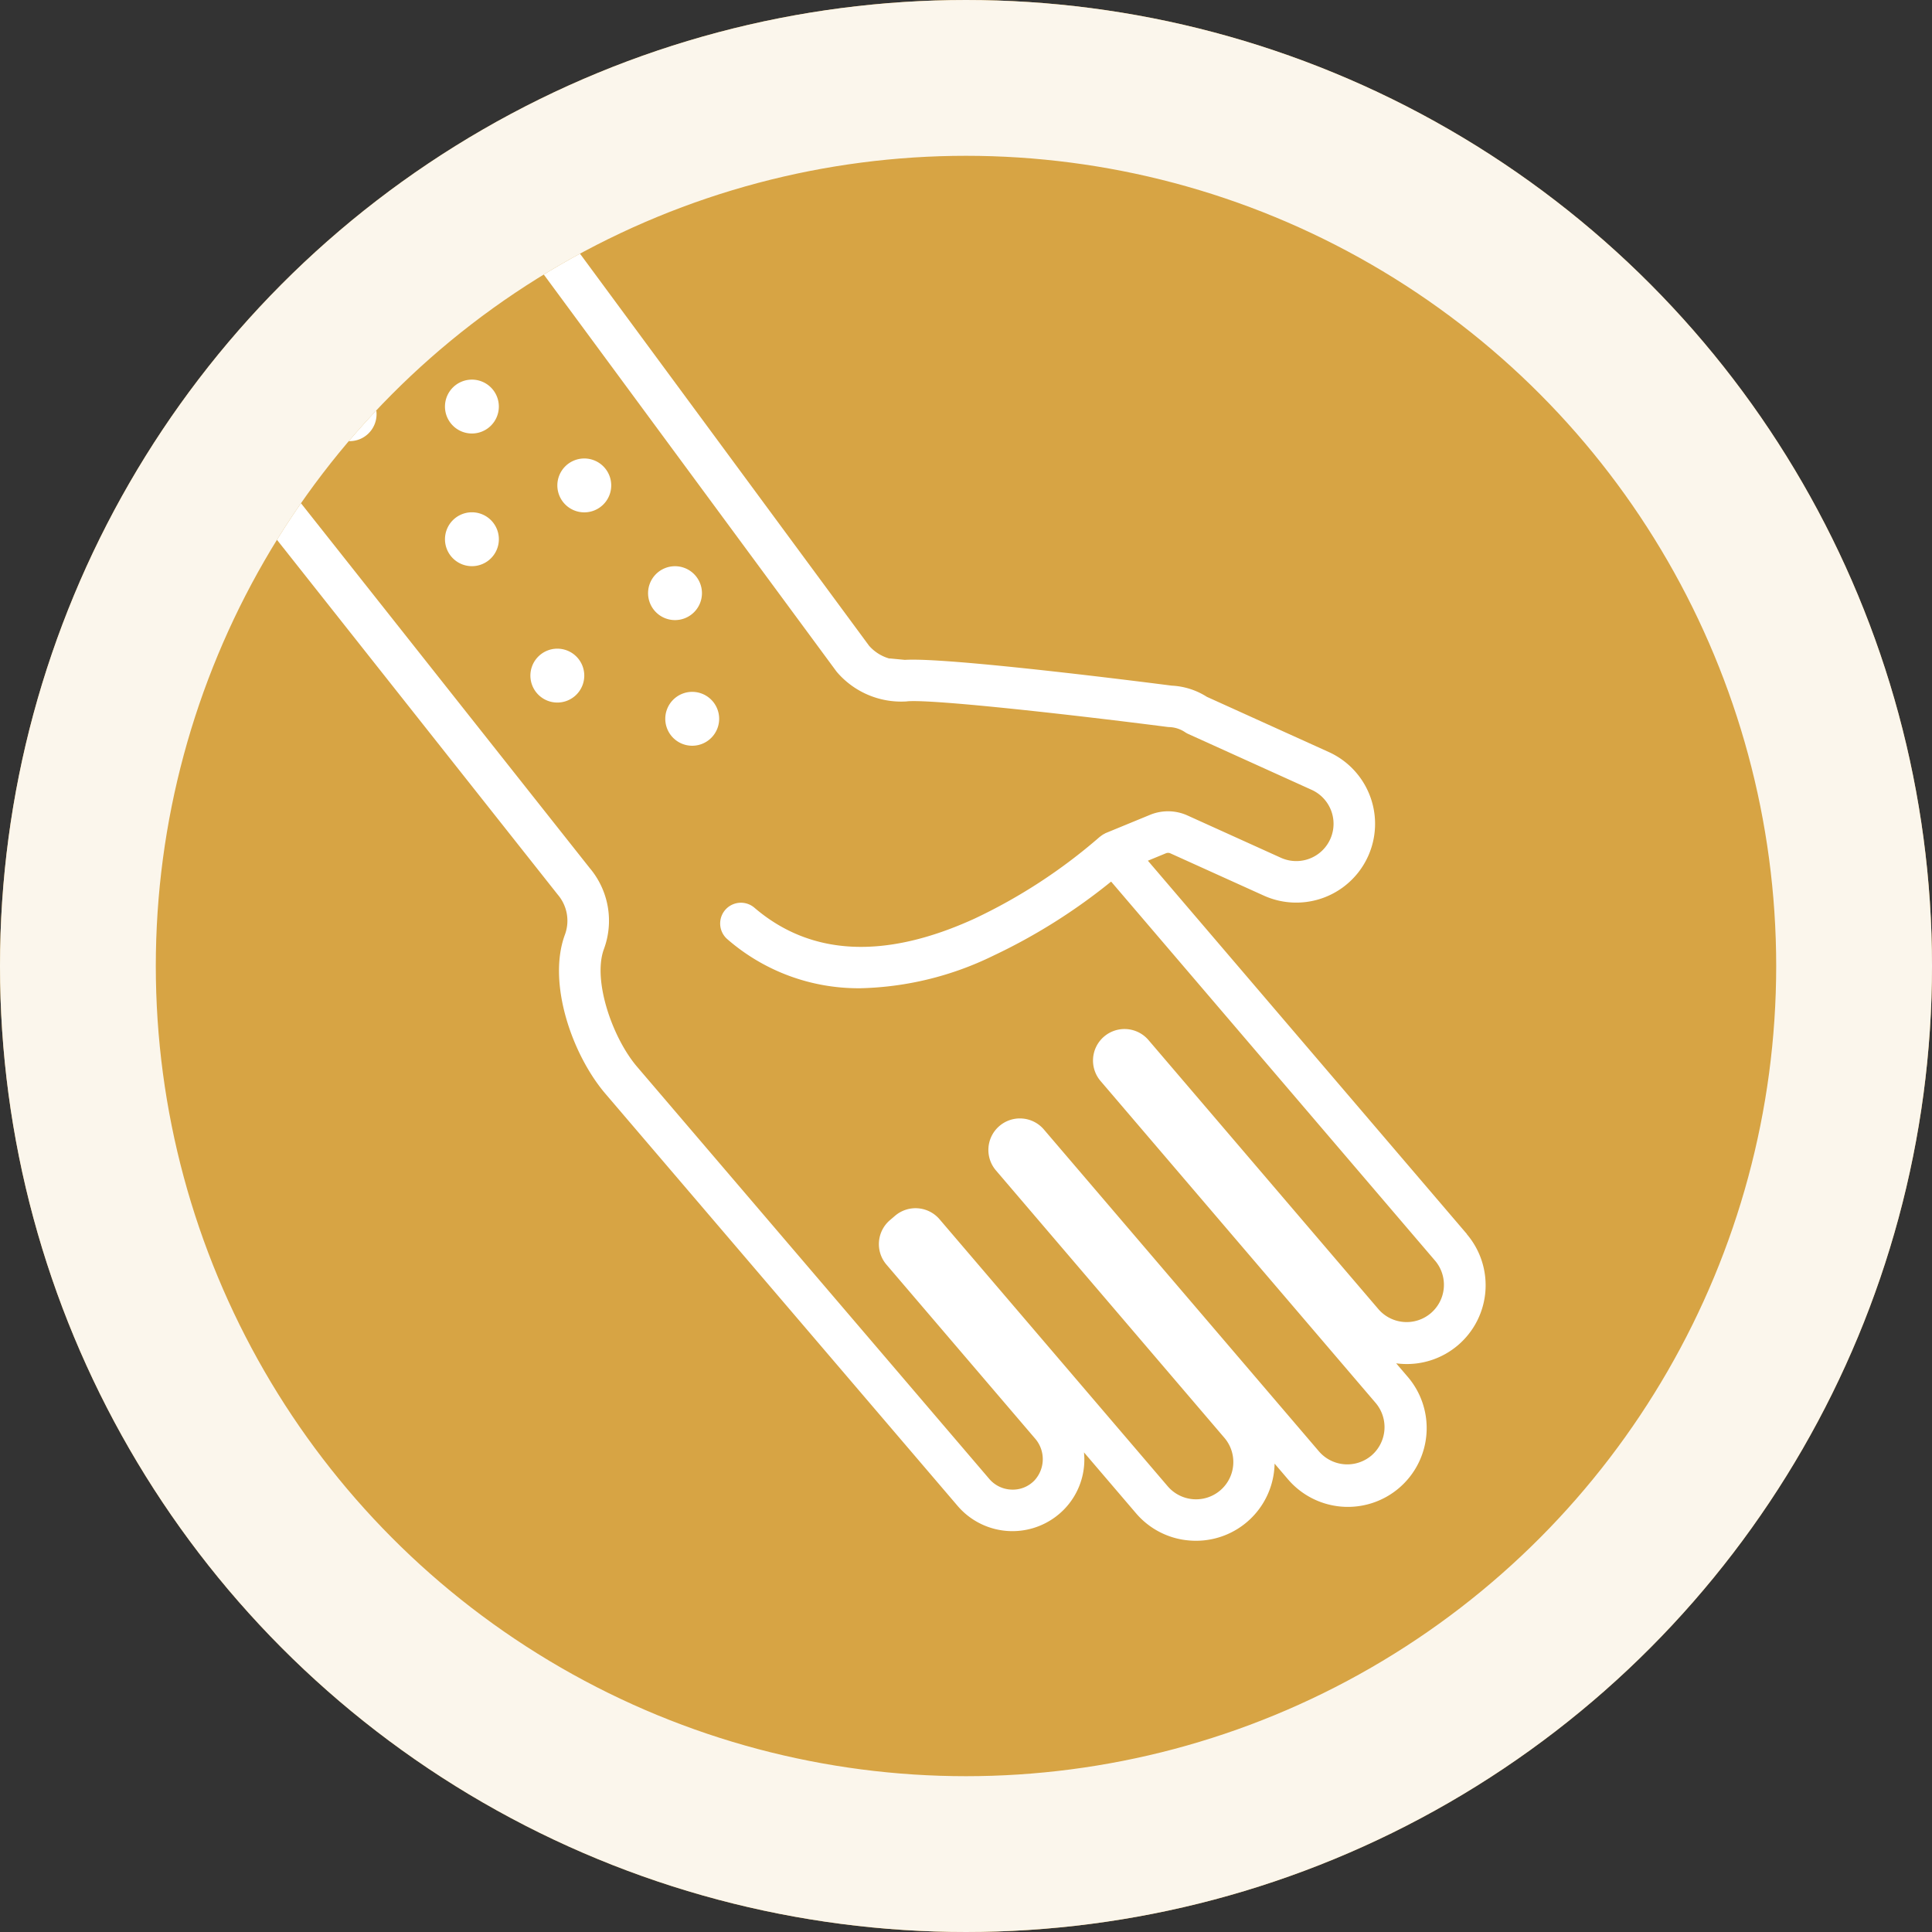 <svg xmlns="http://www.w3.org/2000/svg" width="124" height="124" viewBox="0 0 124 124"><rect x="0" y="0" width="124" height="124" fill="#333333" stroke="none"/><defs><clipPath id="a"><circle data-name="Ellipse 641" cx="52" cy="52" r="52" transform="translate(1128 1978)" fill="#fff"/></clipPath></defs><g data-name="Group 4371"><g data-name="Ellipse 633" fill="#d7a444" stroke="#fbf6ec" stroke-width="10"><circle cx="62" cy="62" r="62" stroke="none"/><circle cx="62" cy="62" r="57" fill="none"/></g><g data-name="Mask Group 2" transform="translate(-1118 -1968)" clip-path="url(#a)"><g data-name="Group 133" fill="#fff"><path data-name="Path 3162" d="M1212.15 2047.205l-20.476-23.963 1.154-.475a.361.361 0 0 1 .284 0l6 2.714a5.057 5.057 0 1 0 4.172-9.214l-7.827-3.544a4.605 4.605 0 0 0-2.252-.717c-1.735-.223-14.359-1.83-17.129-1.654l-.868-.083a.968.968 0 0 0-.138-.006 2.717 2.717 0 0 1-1.293-.82l-22.064-29.925a1.332 1.332 0 1 0-2.145 1.581l22.095 29.967c.019.026.039.051.059.075a5.433 5.433 0 0 0 4.407 1.881c.041 0 .081-.006.122-.012 1.762-.138 11.123.931 16.671 1.646.042.005.085.009.127.01a1.936 1.936 0 0 1 1.02.333 1.314 1.314 0 0 0 .195.108l7.92 3.586a2.393 2.393 0 1 1-1.974 4.36l-5.995-2.714a3.033 3.033 0 0 0-2.4-.042l-2.854 1.174c-.022.009-.04.023-.06.034a1.288 1.288 0 0 0-.17.1c-.032.021-.062.044-.092.068s-.048.032-.07.052a34.886 34.886 0 0 1-8 5.225c-5.771 2.643-10.531 2.411-14.148-.69a1.332 1.332 0 1 0-1.734 2.023 12.817 12.817 0 0 0 8.563 3.144 20.434 20.434 0 0 0 8.487-2.081 37.273 37.273 0 0 0 7.577-4.764l20.809 24.351a2.393 2.393 0 0 1-3.638 3.109l-14.758-17.271a2.023 2.023 0 1 0-3.076 2.628l17.64 20.643a2.4 2.4 0 0 1-.265 3.374 2.4 2.4 0 0 1-3.374-.265l-17.64-20.642a2.023 2.023 0 1 0-3.076 2.628l14.648 17.145a2.393 2.393 0 0 1-3.639 3.109l-14.645-17.138a2.025 2.025 0 0 0-2.852-.223l-.33.282a2.023 2.023 0 0 0-.224 2.853l9.534 11.157a2.016 2.016 0 0 1-.025 2.685 1.921 1.921 0 0 1-1.471.6 1.963 1.963 0 0 1-1.433-.681l-22.608-26.457c-1.591-1.861-2.867-5.567-2.13-7.556a5.242 5.242 0 0 0-.912-5.2l-24.49-30.942a1.332 1.332 0 1 0-2.089 1.654l24.5 30.96.031.039a2.574 2.574 0 0 1 .457 2.564c-1.144 3.088.46 7.706 2.6 10.212l22.608 26.457a4.632 4.632 0 0 0 6.847.2 4.574 4.574 0 0 0 1.259-3.641l3.338 3.906a5.023 5.023 0 0 0 3.45 1.752q.2.016.406.016a5.043 5.043 0 0 0 5.026-4.658c.007-.1.013-.2.014-.294l.813.952a5.058 5.058 0 1 0 7.69-6.571l-.7-.818q.146.02.293.031a5.057 5.057 0 0 0 4.24-8.323z"/><path data-name="Path 3163" d="M1148.289 1995.823a1.729 1.729 0 1 0-1.73-1.729 1.729 1.729 0 0 0 1.73 1.729z"/><path data-name="Path 3164" d="M1135.472 1986.683a1.729 1.729 0 1 0-1.729-1.729 1.73 1.73 0 0 0 1.729 1.729z"/><path data-name="Path 3165" d="M1157.23 1999.155a1.729 1.729 0 1 0-1.729 1.729 1.729 1.729 0 0 0 1.729-1.729z"/><path data-name="Path 3166" d="M1148.289 2000.88a1.729 1.729 0 1 0 1.729 1.729 1.729 1.729 0 0 0-1.729-1.729z"/><path data-name="Path 3167" d="M1161.323 2004.341a1.729 1.729 0 1 0 1.73 1.729 1.73 1.73 0 0 0-1.73-1.729z"/><path data-name="Path 3168" d="M1152.042 2011.362a1.729 1.729 0 1 0 1.729-1.729 1.73 1.73 0 0 0-1.729 1.729z"/><path data-name="Path 3169" d="M1160.699 2014.134a1.729 1.729 0 1 0 1.729-1.729 1.73 1.73 0 0 0-1.729 1.729z"/><path data-name="Path 3170" d="M1140.439 1996.314a1.729 1.729 0 1 0-1.729-1.729 1.729 1.729 0 0 0 1.729 1.729z"/><path data-name="Path 3171" d="M1144.829 1986.683a1.729 1.729 0 1 0-1.729-1.729 1.73 1.73 0 0 0 1.729 1.729z"/></g></g></g></svg>